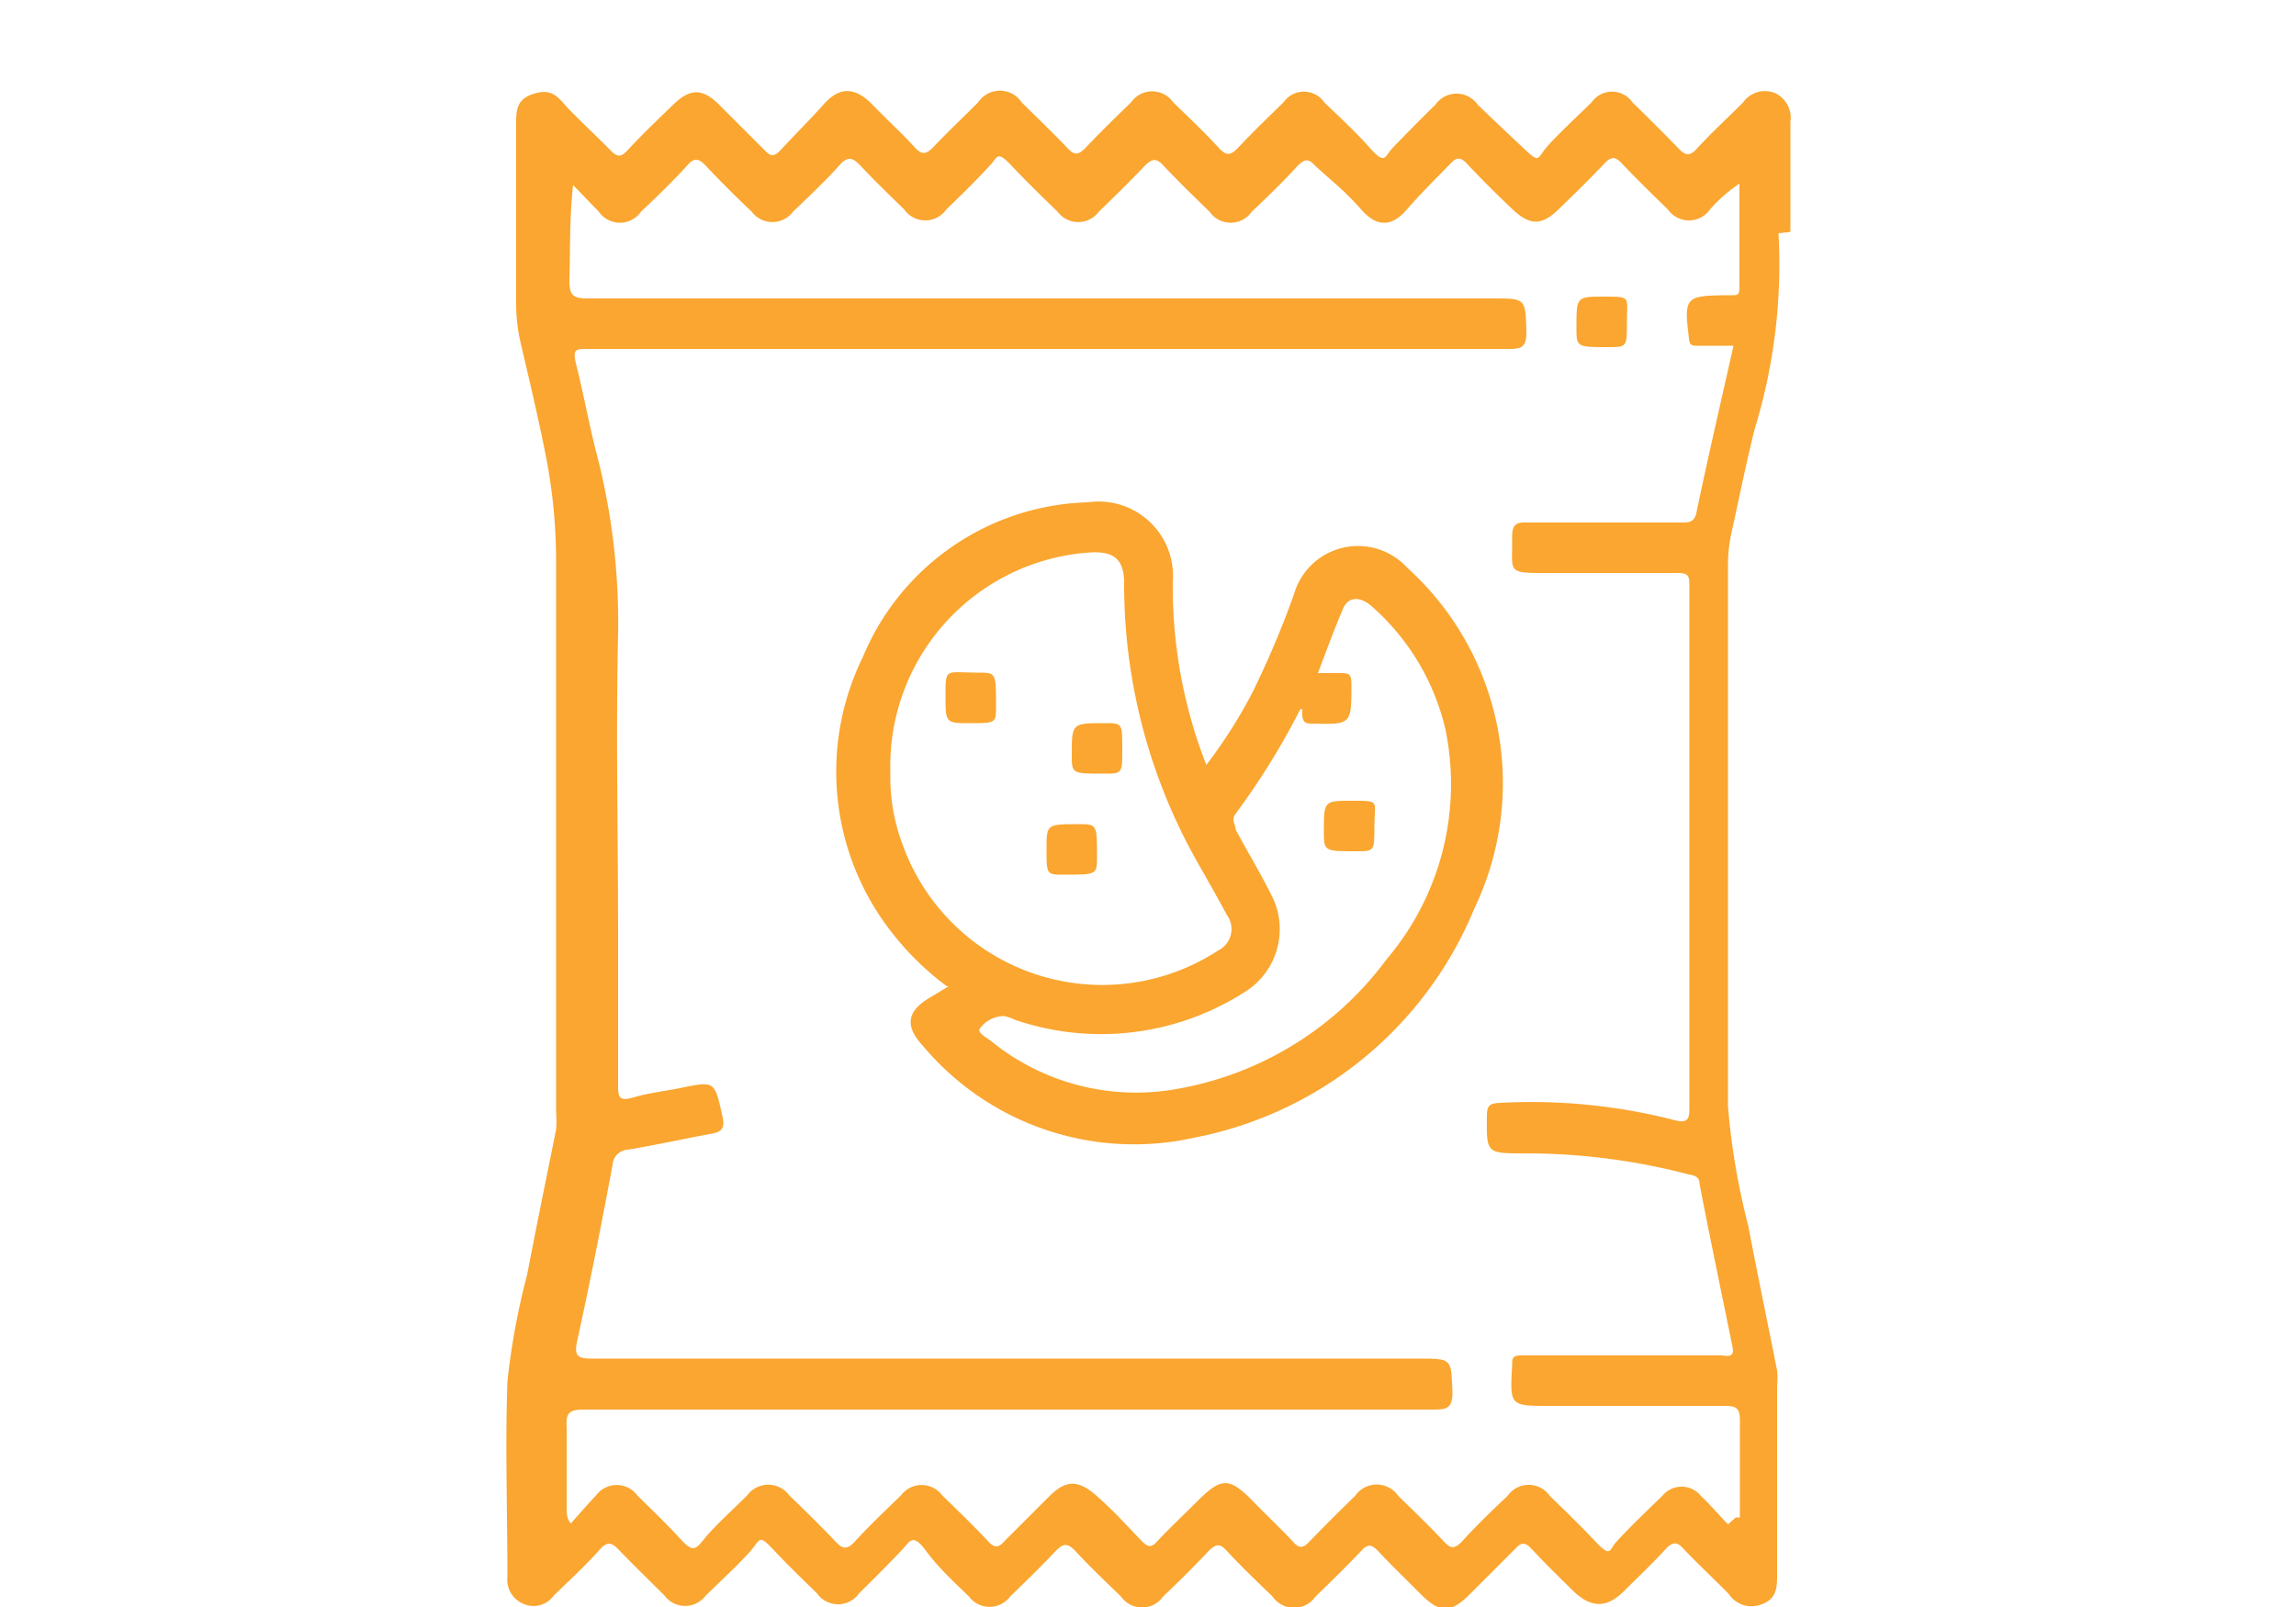 <svg id="Layer_1" data-name="Layer 1" xmlns="http://www.w3.org/2000/svg" viewBox="0 0 50 35"><defs><style>.cls-1{fill:#faa630;}</style></defs><path class="cls-1" d="M38.73,5.08a12.23,12.23,0,0,1-.52,4.27c-.19.76-.34,1.52-.51,2.28a3.35,3.35,0,0,0-.07.71V24.09a15.35,15.35,0,0,0,.44,2.6c.19,1,.42,2.1.63,3.16a2,2,0,0,1,0,.34v4.09c0,.29,0,.55-.36.67a.59.59,0,0,1-.69-.23c-.32-.33-.66-.64-1-1-.13-.14-.22-.14-.36,0-.29.32-.61.62-.92.93s-.66.44-1.11,0-.62-.61-.92-.93c-.13-.13-.21-.13-.33,0l-1,1c-.42.42-.65.42-1.07,0s-.63-.62-.94-.95c-.14-.14-.22-.14-.35,0-.33.35-.66.67-1,1a.57.57,0,0,1-.94,0c-.34-.33-.68-.65-1-1-.15-.16-.23-.14-.38,0-.32.34-.65.67-1,1a.56.56,0,0,1-.92,0c-.34-.33-.68-.65-1-1-.17-.17-.26-.15-.41,0-.32.34-.66.67-1,1a.56.56,0,0,1-.9,0c-.32-.31-.65-.61-.94-1s-.34-.2-.53,0-.61.63-.92.93a.56.56,0,0,1-.92,0c-.32-.31-.64-.62-.95-.95s-.28-.23-.47,0-.64.65-1,1a.56.56,0,0,1-.9,0c-.33-.33-.67-.66-1-1-.15-.16-.25-.18-.41,0-.31.35-.66.67-1,1a.54.54,0,0,1-.64.19.57.57,0,0,1-.37-.6c0-1.42-.05-2.84,0-4.25a15.64,15.64,0,0,1,.43-2.33c.2-1.05.42-2.11.63-3.16a2.36,2.36,0,0,0,0-.38c0-4,0-8,0-12A11.85,11.85,0,0,0,11.9,10c-.17-.88-.38-1.75-.58-2.61a3.82,3.82,0,0,1-.08-.75c0-1.31,0-2.61,0-3.92,0-.3,0-.55.36-.67s.5,0,.7.23.65.64,1,1c.14.14.22.15.36,0,.31-.34.64-.65,1-1s.63-.37,1,0l1,1c.12.13.2.13.33,0,.3-.33.62-.64.94-1s.65-.43,1.07,0,.64.62.94.95c.14.14.22.13.36,0,.32-.34.66-.66,1-1a.57.57,0,0,1,.95,0c.33.33.67.65,1,1,.15.16.24.14.38,0,.32-.34.66-.67,1-1a.56.56,0,0,1,.92,0c.34.33.68.65,1,1,.16.17.25.15.4,0,.32-.34.66-.67,1-1a.54.54,0,0,1,.89,0c.33.32.67.63,1,1s.31.18.48,0,.62-.64.94-.95a.56.56,0,0,1,.92,0c.32.31.65.62,1,.95s.29.23.48,0,.64-.65,1-1a.54.54,0,0,1,.89,0c.34.33.67.66,1,1,.15.16.25.18.41,0,.31-.34.65-.65,1-1a.58.58,0,0,1,.7-.2.59.59,0,0,1,.33.62v2.4m-1.19,28,.09,0c0-.71,0-1.41,0-2.12,0-.27-.09-.31-.33-.31-1.27,0-2.55,0-3.82,0-.86,0-.86,0-.81-.88,0-.16,0-.22.21-.22s.62,0,.93,0c1.13,0,2.27,0,3.4,0,.11,0,.31.08.26-.18-.24-1.18-.49-2.37-.72-3.56,0-.15-.11-.18-.23-.2a14,14,0,0,0-3.59-.46c-.82,0-.82,0-.81-.82,0-.23.07-.27.29-.28a12.54,12.54,0,0,1,3.81.38c.24.06.31,0,.31-.24q0-5.68,0-11.37c0-.24,0-.32-.3-.31-.93,0-1.86,0-2.78,0s-.77,0-.78-.78c0-.26.07-.33.32-.32h3.37c.15,0,.27,0,.32-.2.25-1.2.53-2.4.81-3.65h-.78c-.12,0-.18,0-.19-.17-.11-.88-.08-.92.8-.93h.13c.12,0,.17,0,.17-.16V4a3.21,3.21,0,0,0-.64.56.56.56,0,0,1-.92,0c-.34-.33-.68-.66-1-1-.14-.15-.23-.16-.38,0-.31.33-.64.65-1,1s-.62.36-1,0-.66-.64-1-1c-.13-.14-.22-.14-.35,0-.31.32-.63.63-.95,1s-.64.41-1,0-.64-.62-1-.95c-.14-.16-.23-.15-.38,0-.32.35-.65.67-1,1a.56.56,0,0,1-.92,0c-.34-.33-.68-.66-1-1-.16-.18-.26-.15-.41,0-.32.34-.66.67-1,1a.56.56,0,0,1-.9,0c-.33-.32-.66-.64-1-1s-.3-.17-.48,0c-.3.33-.62.64-.94.95a.56.56,0,0,1-.92,0c-.32-.31-.64-.62-.95-.95-.17-.18-.28-.22-.47,0s-.64.66-1,1a.56.56,0,0,1-.9,0q-.51-.48-1-1c-.15-.16-.25-.19-.41,0-.31.34-.65.67-1,1a.56.56,0,0,1-.92,0l-.56-.58c-.08.72-.06,1.4-.08,2.08,0,.31.07.39.39.39H32.51c.72,0,.71,0,.73.73,0,.32-.09.37-.38.37H12.8c-.26,0-.33,0-.26.31.17.67.29,1.35.46,2a14.61,14.61,0,0,1,.46,3.9c-.05,2.18,0,4.35,0,6.53,0,1.09,0,2.17,0,3.26,0,.28,0,.4.34.3s.65-.13,1-.2c.77-.16.76-.16.93.6.06.27,0,.36-.28.4-.59.11-1.18.24-1.78.34a.35.35,0,0,0-.33.33c-.24,1.28-.49,2.56-.77,3.83-.07.33,0,.39.32.39h18c.74,0,.71,0,.74.73,0,.34-.11.38-.4.38H20.78c-2.69,0-5.38,0-8.07,0-.32,0-.39.08-.37.38,0,.59,0,1.19,0,1.78,0,.09,0,.21.09.32.18-.2.36-.41.55-.61a.56.56,0,0,1,.9,0c.31.31.63.61.92.93s.34.26.55,0,.61-.62.92-.93a.57.57,0,0,1,.92,0c.33.32.66.64,1,1,.16.17.26.19.43,0,.32-.35.66-.67,1-1a.56.56,0,0,1,.9,0c.34.33.69.67,1,1,.13.14.22.15.35,0l1-1c.35-.34.61-.34,1,0s.67.66,1,1c.13.13.21.14.33,0,.28-.3.58-.58.87-.87.53-.53.7-.53,1.22,0,.29.3.59.58.87.88.13.15.22.14.35,0,.33-.34.66-.67,1-1a.57.57,0,0,1,.94,0c.34.33.68.66,1,1,.15.16.23.15.38,0,.32-.35.65-.67,1-1a.56.56,0,0,1,.92,0c.33.32.66.64,1,1s.29.17.45,0c.32-.35.66-.67,1-1a.54.54,0,0,1,.84,0c.21.2.4.42.59.62"/><path class="cls-1" d="M20.62,21.48a6.07,6.07,0,0,1-1.15-1.11,5.67,5.67,0,0,1-.68-6.06,5.47,5.47,0,0,1,4.9-3.37,1.62,1.62,0,0,1,1.85,1.73,10.67,10.67,0,0,0,.61,3.67l.12.32a10.84,10.84,0,0,0,1-1.57,20.37,20.37,0,0,0,.91-2.15,1.45,1.45,0,0,1,2.46-.58,6.32,6.32,0,0,1,1.47,7.42,8.3,8.3,0,0,1-6.11,5,6,6,0,0,1-5.9-2c-.41-.44-.35-.77.18-1.07l.38-.23m-1.27-4.64a4.1,4.1,0,0,0,.25,1.51,4.62,4.62,0,0,0,6.89,2.35.52.52,0,0,0,.19-.77c-.2-.37-.41-.74-.62-1.11a12.29,12.29,0,0,1-1.62-6.12c0-.5-.21-.69-.7-.67a4.66,4.66,0,0,0-4.39,4.81m8.93-1.4a15.88,15.88,0,0,1-1.41,2.28c-.11.14,0,.24,0,.35.25.47.53.93.77,1.41a1.61,1.61,0,0,1-.58,2.13,5.8,5.8,0,0,1-5,.6,1,1,0,0,0-.23-.08.65.65,0,0,0-.53.27c-.07.09.15.2.25.28a5,5,0,0,0,3.9,1.06,7.21,7.21,0,0,0,4.7-2.84,5.89,5.89,0,0,0,1.29-5,5.1,5.1,0,0,0-1.58-2.67c-.27-.25-.52-.24-.64,0-.2.46-.37.93-.56,1.43h.47c.19,0,.26,0,.26.24,0,.88,0,.88-.84.86h0c-.15,0-.25,0-.23-.31"/><path class="cls-1" d="M35.43,7c0,.56,0,.56-.41.56-.69,0-.69,0-.69-.43,0-.67,0-.67.6-.67s.5,0,.5.54"/><path class="cls-1" d="M21.12,15.75c-.53,0-.53,0-.53-.61s0-.49.72-.49c.38,0,.38,0,.38.73,0,.37,0,.37-.57.37"/><path class="cls-1" d="M24.44,16.31c0,.54,0,.54-.4.54-.7,0-.7,0-.7-.41,0-.69,0-.69.72-.69.38,0,.38,0,.38.56"/><path class="cls-1" d="M22.79,18.5c0-.55,0-.55.69-.55.41,0,.41,0,.41.7,0,.4,0,.4-.72.4-.38,0-.38,0-.38-.55"/><path class="cls-1" d="M29.93,18c0,.54,0,.54-.39.54-.71,0-.71,0-.71-.44,0-.66,0-.66.62-.66s.48,0,.48.56"/></svg>